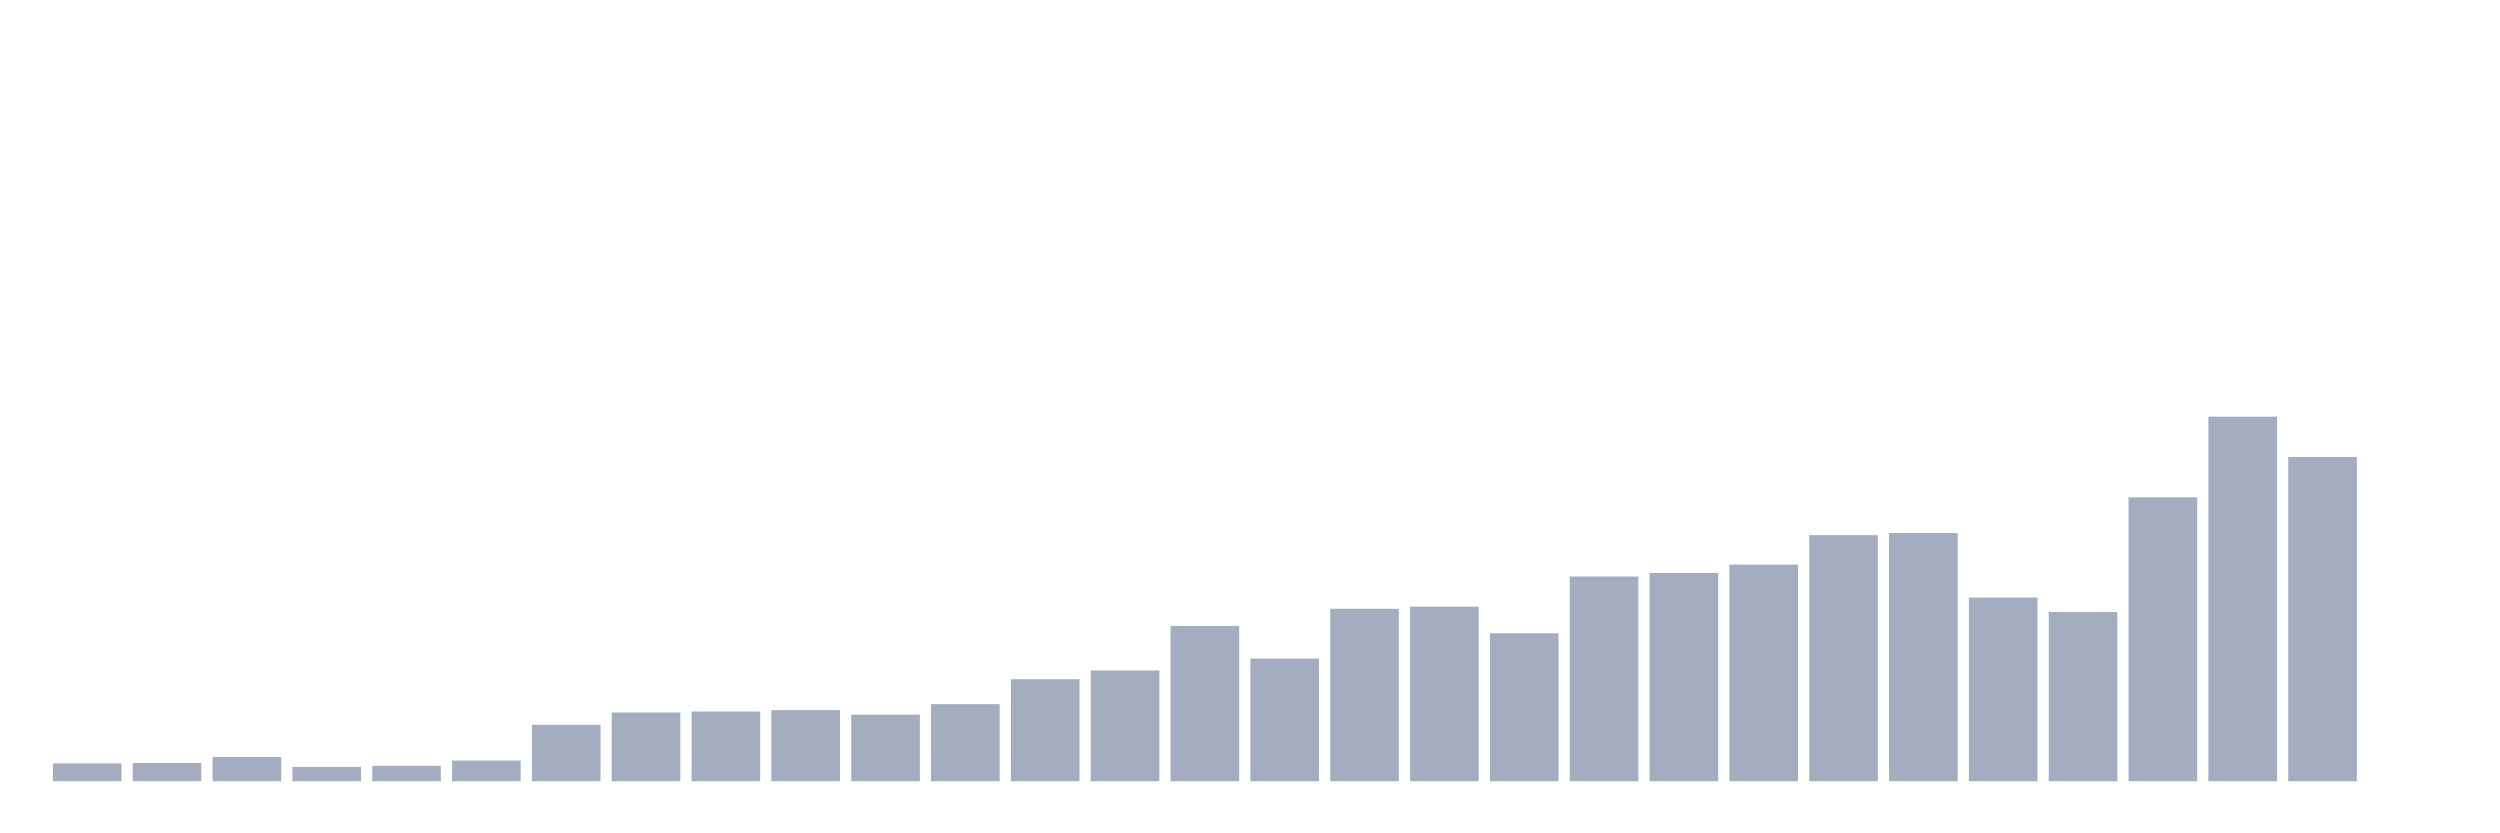 <svg xmlns="http://www.w3.org/2000/svg" viewBox="0 0 480 160"><g transform="translate(10,10)"><rect class="bar" x="0.153" width="13.175" y="136.567" height="3.433" fill="rgb(164,173,192)"></rect><rect class="bar" x="15.482" width="13.175" y="136.5" height="3.5" fill="rgb(164,173,192)"></rect><rect class="bar" x="30.81" width="13.175" y="135.356" height="4.644" fill="rgb(164,173,192)"></rect><rect class="bar" x="46.138" width="13.175" y="137.24" height="2.76" fill="rgb(164,173,192)"></rect><rect class="bar" x="61.466" width="13.175" y="137.038" height="2.962" fill="rgb(164,173,192)"></rect><rect class="bar" x="76.794" width="13.175" y="136.029" height="3.971" fill="rgb(164,173,192)"></rect><rect class="bar" x="92.123" width="13.175" y="129.163" height="10.837" fill="rgb(164,173,192)"></rect><rect class="bar" x="107.451" width="13.175" y="126.808" height="13.192" fill="rgb(164,173,192)"></rect><rect class="bar" x="122.779" width="13.175" y="126.606" height="13.394" fill="rgb(164,173,192)"></rect><rect class="bar" x="138.107" width="13.175" y="126.337" height="13.663" fill="rgb(164,173,192)"></rect><rect class="bar" x="153.436" width="13.175" y="127.212" height="12.788" fill="rgb(164,173,192)"></rect><rect class="bar" x="168.764" width="13.175" y="125.192" height="14.808" fill="rgb(164,173,192)"></rect><rect class="bar" x="184.092" width="13.175" y="120.413" height="19.587" fill="rgb(164,173,192)"></rect><rect class="bar" x="199.42" width="13.175" y="118.731" height="21.269" fill="rgb(164,173,192)"></rect><rect class="bar" x="214.748" width="13.175" y="110.183" height="29.817" fill="rgb(164,173,192)"></rect><rect class="bar" x="230.077" width="13.175" y="116.442" height="23.558" fill="rgb(164,173,192)"></rect><rect class="bar" x="245.405" width="13.175" y="106.885" height="33.115" fill="rgb(164,173,192)"></rect><rect class="bar" x="260.733" width="13.175" y="106.481" height="33.519" fill="rgb(164,173,192)"></rect><rect class="bar" x="276.061" width="13.175" y="111.596" height="28.404" fill="rgb(164,173,192)"></rect><rect class="bar" x="291.39" width="13.175" y="100.692" height="39.308" fill="rgb(164,173,192)"></rect><rect class="bar" x="306.718" width="13.175" y="100.019" height="39.981" fill="rgb(164,173,192)"></rect><rect class="bar" x="322.046" width="13.175" y="98.404" height="41.596" fill="rgb(164,173,192)"></rect><rect class="bar" x="337.374" width="13.175" y="92.75" height="47.25" fill="rgb(164,173,192)"></rect><rect class="bar" x="352.702" width="13.175" y="92.346" height="47.654" fill="rgb(164,173,192)"></rect><rect class="bar" x="368.031" width="13.175" y="104.731" height="35.269" fill="rgb(164,173,192)"></rect><rect class="bar" x="383.359" width="13.175" y="107.49" height="32.51" fill="rgb(164,173,192)"></rect><rect class="bar" x="398.687" width="13.175" y="85.481" height="54.519" fill="rgb(164,173,192)"></rect><rect class="bar" x="414.015" width="13.175" y="70" height="70" fill="rgb(164,173,192)"></rect><rect class="bar" x="429.344" width="13.175" y="77.74" height="62.26" fill="rgb(164,173,192)"></rect><rect class="bar" x="444.672" width="13.175" y="140" height="0" fill="rgb(164,173,192)"></rect></g></svg>